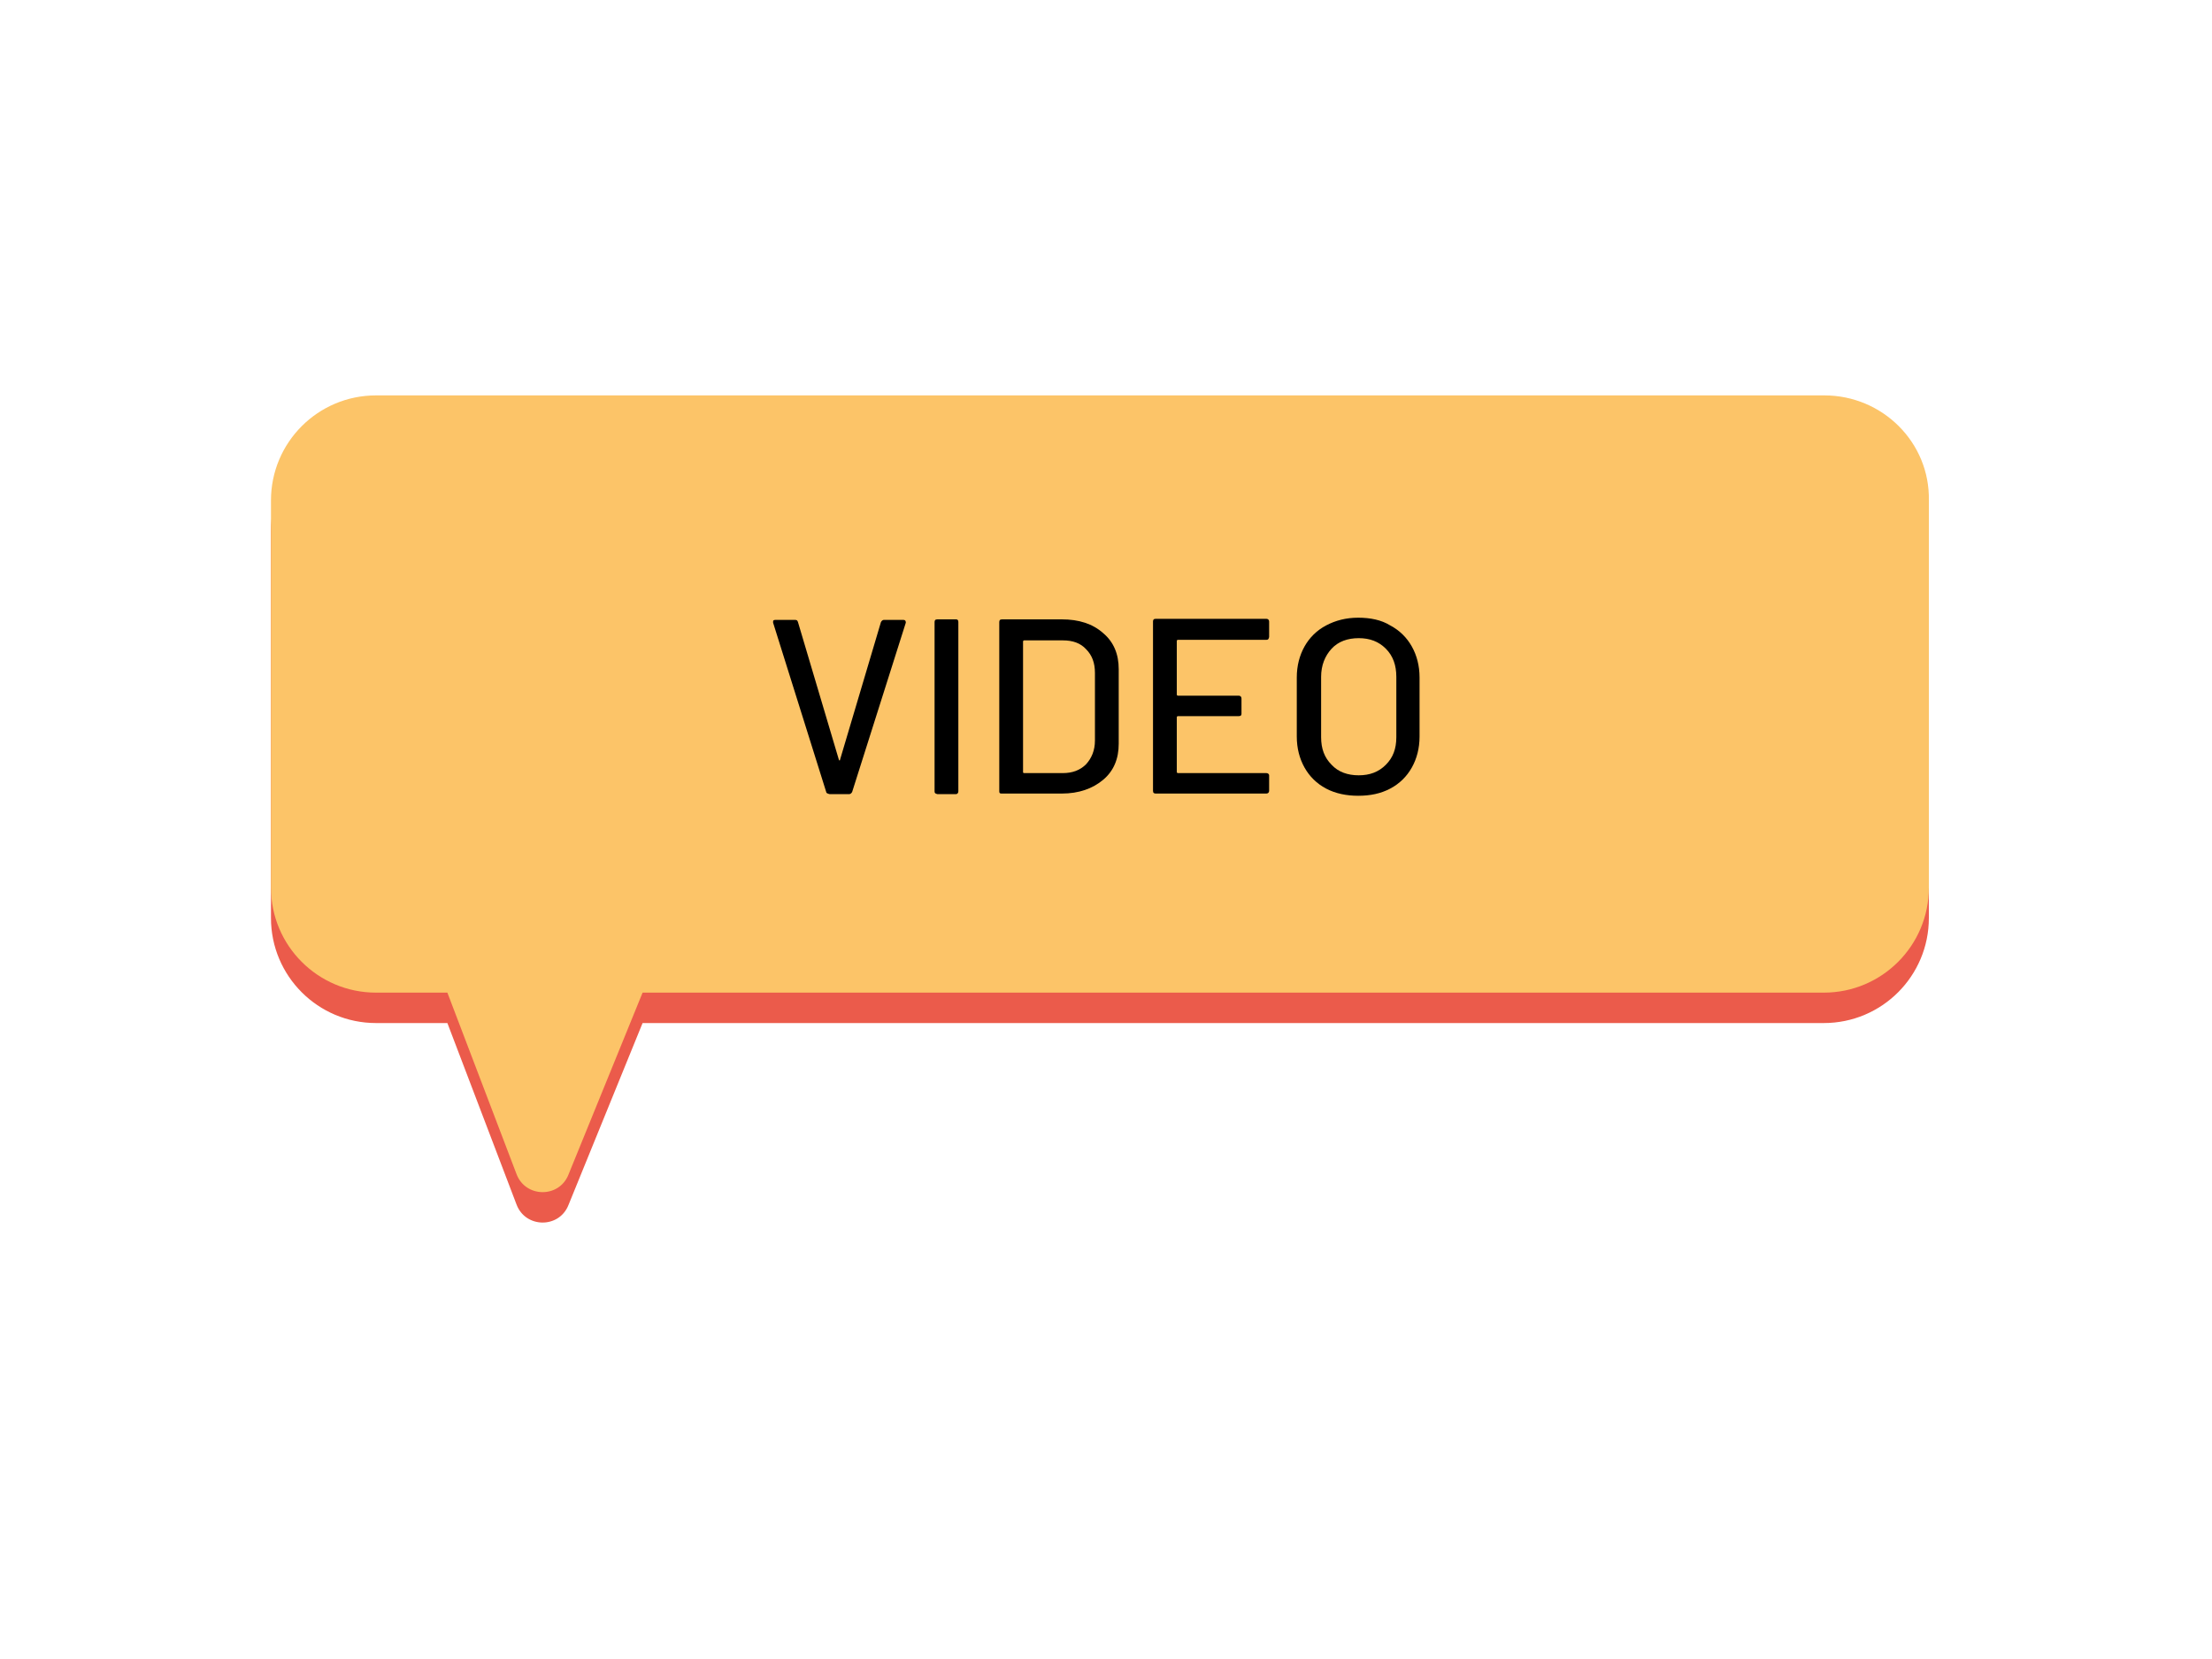<?xml version="1.0" encoding="utf-8"?>
<!-- Generator: Adobe Illustrator 25.2.1, SVG Export Plug-In . SVG Version: 6.00 Build 0)  -->
<svg version="1.1" id="Capa_1" xmlns="http://www.w3.org/2000/svg" xmlns:xlink="http://www.w3.org/1999/xlink" x="0px" y="0px"
	 viewBox="0 0 400 300" style="enable-background:new 0 0 400 300;" xml:space="preserve">
<style type="text/css">
	.st0{fill:#EB5B4B;}
	.st1{fill:#FCC468;}
</style>
<path class="st0" d="M329.9,77H68c-10.5,0-19,8.5-19,19v70c0,10.5,8.5,19,19,19h12.9l12.5,32.8c1.6,4.3,7.7,4.4,9.4,0.1l13.4-32.9
	h213.6c10.5,0,19-8.5,19-19V96C349,85.5,340.4,77,329.9,77z"/>
<path class="st1" d="M329.9,71.5H68c-10.5,0-19,8.5-19,19v70c0,10.5,8.5,19,19,19h12.9l12.5,32.8c1.6,4.3,7.7,4.4,9.4,0.1l13.4-32.9
	h213.6c10.5,0,19-8.5,19-19v-70C349,80,340.4,71.5,329.9,71.5z"/>
<g>
	<path d="M149.4,143.2l-9.6-30.6l0-0.2c0-0.2,0.1-0.3,0.4-0.3h3.6c0.3,0,0.4,0.1,0.5,0.4l7.4,24.9c0,0.1,0.1,0.1,0.1,0.1
		c0.1,0,0.1,0,0.1-0.1l7.4-24.9c0.1-0.2,0.3-0.4,0.5-0.4h3.6c0.3,0,0.4,0.2,0.4,0.5l-9.7,30.6c-0.1,0.2-0.3,0.4-0.5,0.4h-3.6
		C149.6,143.5,149.4,143.4,149.4,143.2z"/>
	<path d="M169,143.1v-30.6c0-0.3,0.1-0.5,0.5-0.5h3.4c0.3,0,0.4,0.2,0.4,0.5v30.6c0,0.3-0.2,0.5-0.4,0.5h-3.4
		C169.1,143.5,169,143.4,169,143.1z"/>
	<path d="M180.7,143.1v-30.6c0-0.3,0.1-0.5,0.5-0.5H192c3.1,0,5.6,0.8,7.5,2.5c1.9,1.6,2.8,3.8,2.8,6.5v13.5c0,2.7-0.9,4.9-2.8,6.5
		c-1.9,1.6-4.4,2.5-7.5,2.5h-10.9C180.8,143.5,180.7,143.4,180.7,143.1z M185.2,139.8h7c1.7,0,3.1-0.5,4.2-1.6
		c1-1.1,1.6-2.5,1.6-4.3v-12.2c0-1.8-0.5-3.2-1.6-4.3c-1-1.1-2.4-1.6-4.2-1.6h-7c-0.1,0-0.2,0.1-0.2,0.2v23.7
		C185,139.7,185.1,139.8,185.2,139.8z"/>
	<path d="M229,115.7h-16c-0.1,0-0.2,0.1-0.2,0.2v9.7c0,0.1,0.1,0.2,0.2,0.2h11c0.3,0,0.5,0.2,0.5,0.5v2.8c0,0.3-0.2,0.4-0.5,0.4h-11
		c-0.1,0-0.2,0.1-0.2,0.2v9.9c0,0.1,0.1,0.2,0.2,0.2h16c0.3,0,0.5,0.2,0.5,0.4v2.8c0,0.3-0.2,0.5-0.5,0.5h-20
		c-0.3,0-0.5-0.1-0.5-0.5v-30.6c0-0.3,0.1-0.5,0.5-0.5h20c0.3,0,0.5,0.2,0.5,0.5v2.8C229.4,115.6,229.3,115.7,229,115.7z"/>
	<path d="M239.8,142.6c-1.7-0.9-3-2.2-3.9-3.8c-0.9-1.6-1.4-3.5-1.4-5.6v-10.7c0-2.1,0.5-4,1.4-5.6s2.2-2.9,3.9-3.8
		c1.7-0.9,3.6-1.4,5.8-1.4c2.2,0,4.2,0.4,5.8,1.4c1.7,0.9,3,2.2,3.9,3.8c0.9,1.6,1.4,3.5,1.4,5.6v10.7c0,2.1-0.5,4-1.4,5.6
		c-0.9,1.6-2.2,2.9-3.9,3.8c-1.7,0.9-3.6,1.3-5.8,1.3C243.5,143.9,241.5,143.5,239.8,142.6z M250.6,138.3c1.3-1.3,1.9-2.9,1.9-5
		v-10.9c0-2.1-0.6-3.8-1.9-5.1c-1.3-1.3-2.9-1.9-4.9-1.9c-2,0-3.7,0.6-4.9,1.9c-1.2,1.3-1.9,3-1.9,5.1v10.9c0,2.1,0.6,3.7,1.9,5
		c1.2,1.3,2.9,1.9,4.9,1.9C247.7,140.2,249.3,139.6,250.6,138.3z"/>
</g>
</svg>
